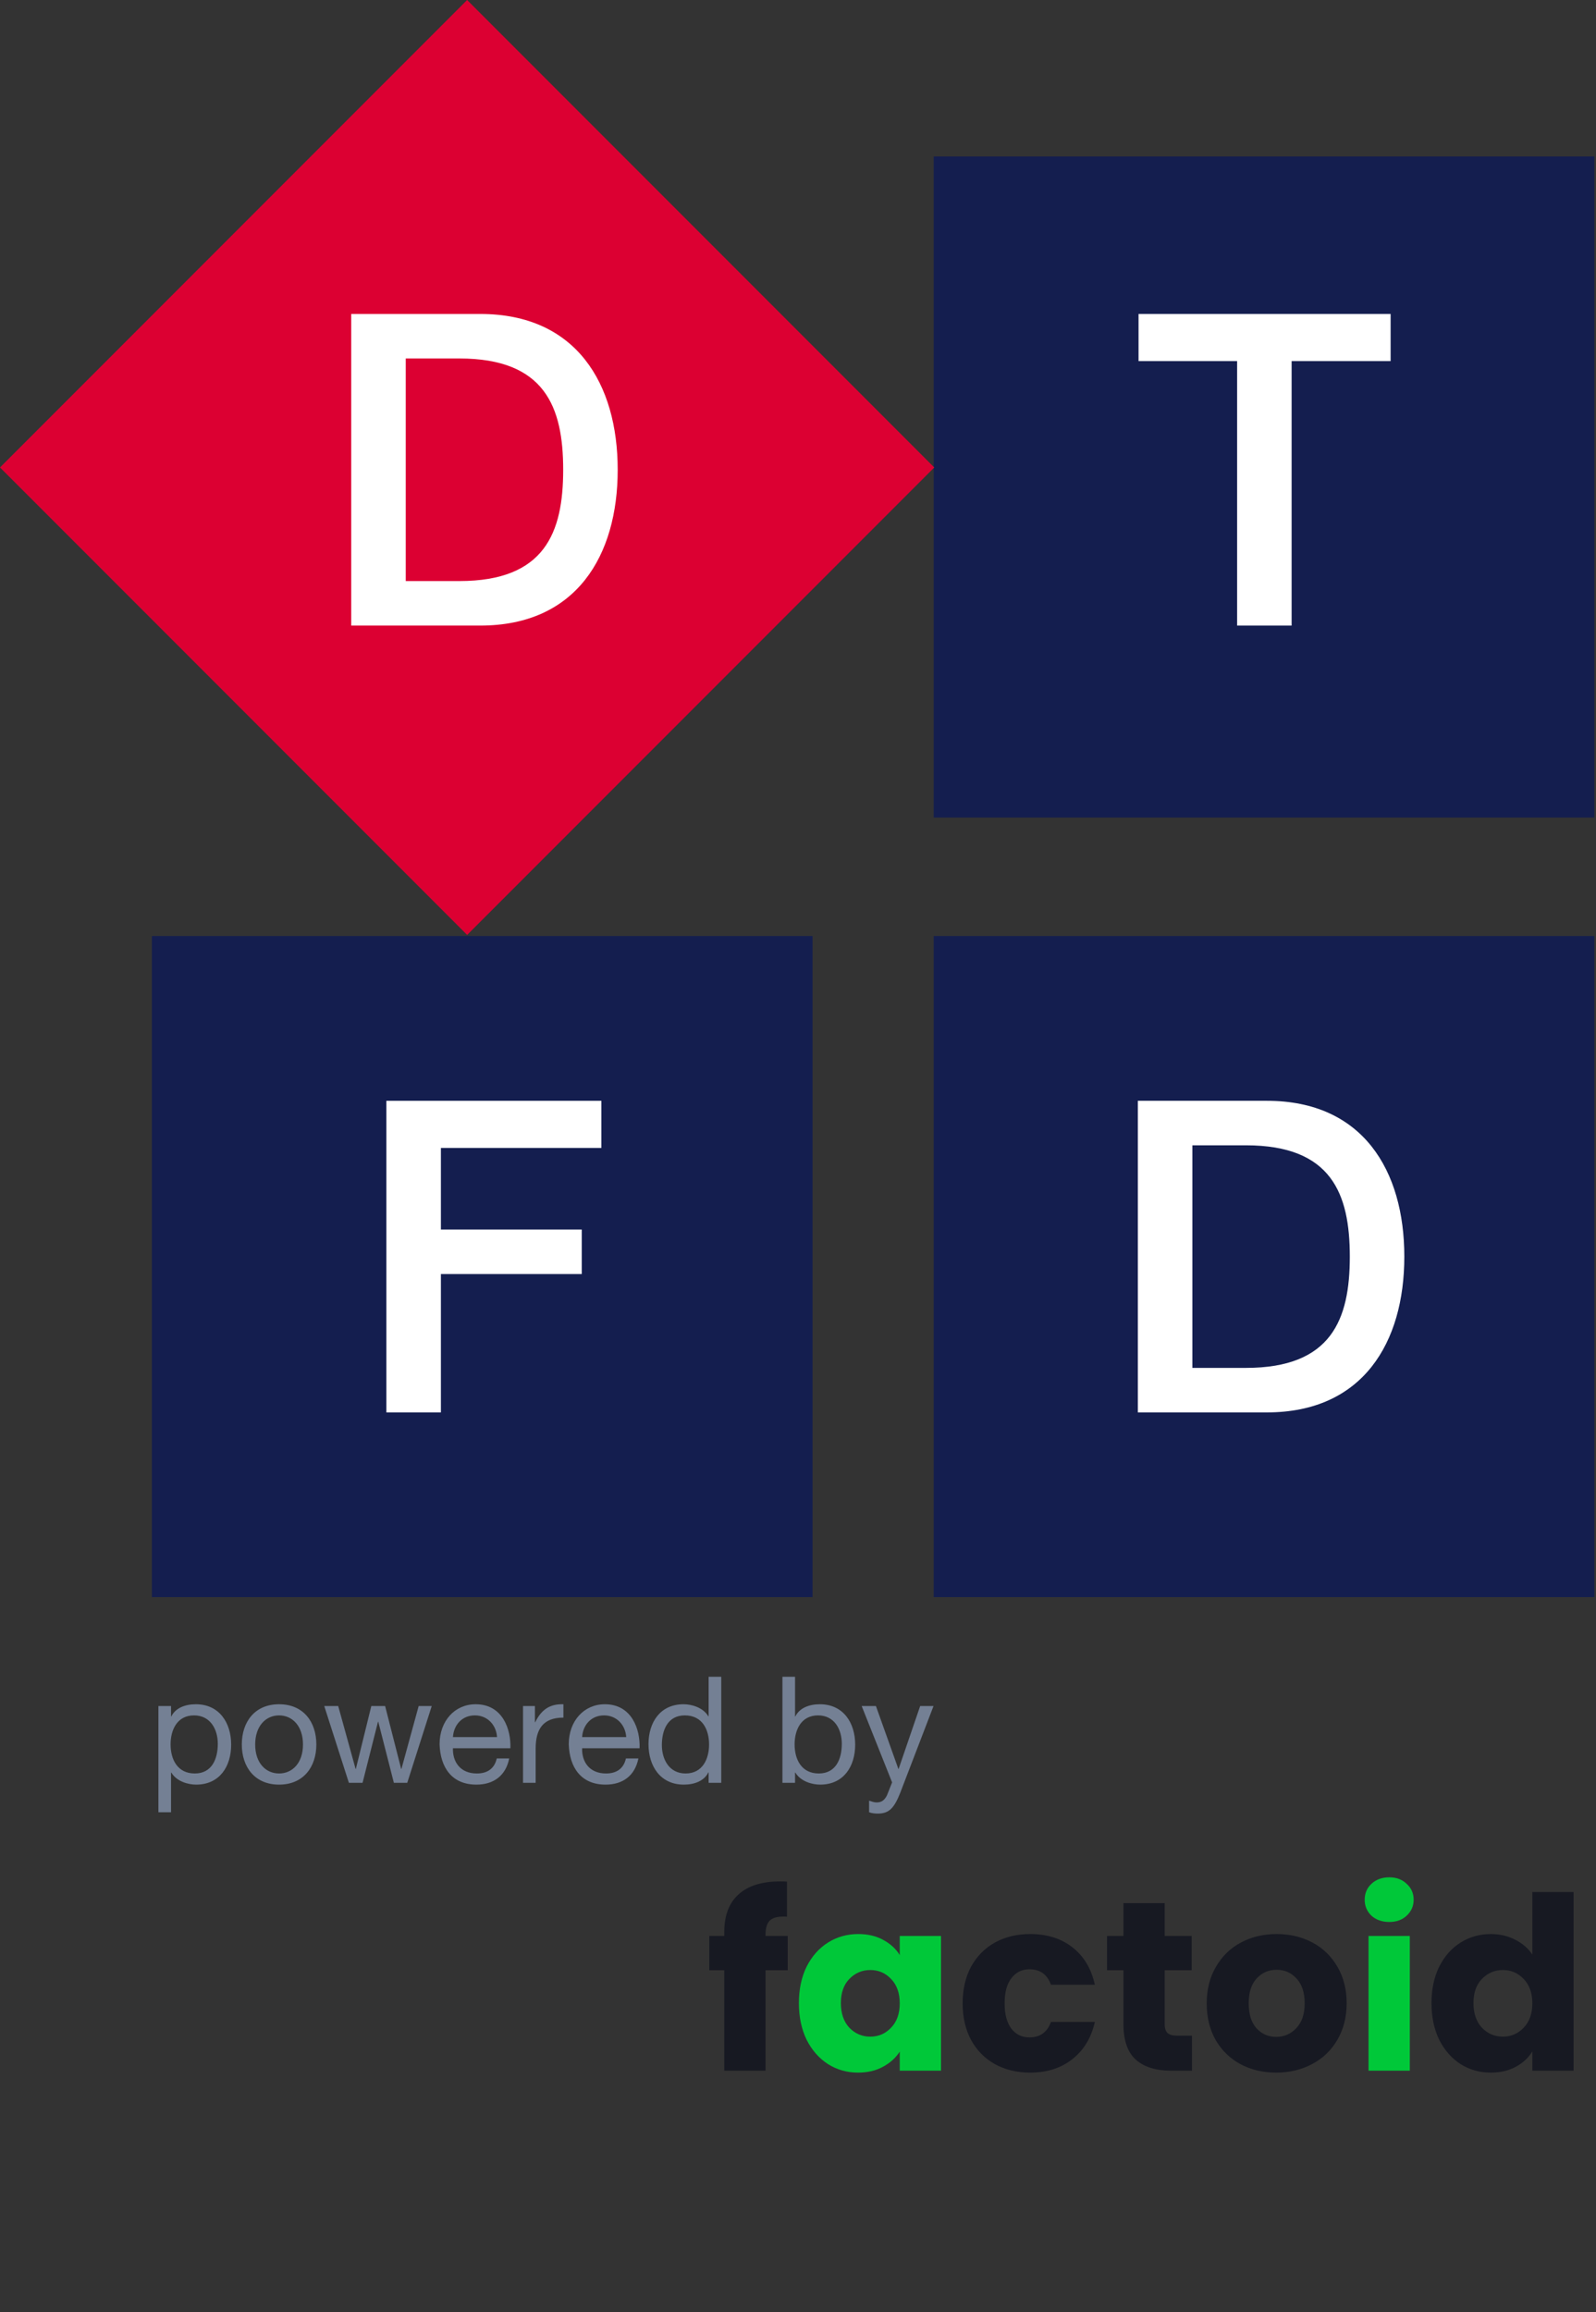 <svg width="172" height="249" viewBox="0 0 172 249" fill="none" xmlns="http://www.w3.org/2000/svg">
<rect x="0" y="0" width="172" height="249" fill="#333333" stroke="none"/>
<path d="M84.892 212.184H82.5V223H78.054V212.184H76.442V208.492H78.054V208.076C78.054 206.291 78.565 204.939 79.588 204.02C80.611 203.084 82.11 202.616 84.086 202.616C84.415 202.616 84.658 202.625 84.814 202.642V206.412C83.965 206.36 83.367 206.481 83.02 206.776C82.673 207.071 82.5 207.599 82.5 208.362V208.492H84.892V212.184ZM103.744 215.746C103.744 214.238 104.047 212.921 104.654 211.794C105.278 210.667 106.136 209.801 107.228 209.194C108.337 208.587 109.602 208.284 111.024 208.284C112.844 208.284 114.36 208.761 115.574 209.714C116.804 210.667 117.61 212.011 117.992 213.744H113.26C112.861 212.635 112.09 212.08 110.946 212.08C110.131 212.08 109.481 212.401 108.996 213.042C108.51 213.666 108.268 214.567 108.268 215.746C108.268 216.925 108.51 217.835 108.996 218.476C109.481 219.1 110.131 219.412 110.946 219.412C112.09 219.412 112.861 218.857 113.26 217.748H117.992C117.61 219.447 116.804 220.781 115.574 221.752C114.343 222.723 112.826 223.208 111.024 223.208C109.602 223.208 108.337 222.905 107.228 222.298C106.136 221.691 105.278 220.825 104.654 219.698C104.047 218.571 103.744 217.254 103.744 215.746ZM128.456 219.23V223H126.194C124.582 223 123.325 222.61 122.424 221.83C121.522 221.033 121.072 219.741 121.072 217.956V212.184H119.304V208.492H121.072V204.956H125.518V208.492H128.43V212.184H125.518V218.008C125.518 218.441 125.622 218.753 125.83 218.944C126.038 219.135 126.384 219.23 126.87 219.23H128.456ZM137.536 223.208C136.115 223.208 134.832 222.905 133.688 222.298C132.562 221.691 131.669 220.825 131.01 219.698C130.369 218.571 130.048 217.254 130.048 215.746C130.048 214.255 130.378 212.947 131.036 211.82C131.695 210.676 132.596 209.801 133.74 209.194C134.884 208.587 136.167 208.284 137.588 208.284C139.01 208.284 140.292 208.587 141.436 209.194C142.58 209.801 143.482 210.676 144.14 211.82C144.799 212.947 145.128 214.255 145.128 215.746C145.128 217.237 144.79 218.554 144.114 219.698C143.456 220.825 142.546 221.691 141.384 222.298C140.24 222.905 138.958 223.208 137.536 223.208ZM137.536 219.36C138.386 219.36 139.105 219.048 139.694 218.424C140.301 217.8 140.604 216.907 140.604 215.746C140.604 214.585 140.31 213.692 139.72 213.068C139.148 212.444 138.438 212.132 137.588 212.132C136.722 212.132 136.002 212.444 135.43 213.068C134.858 213.675 134.572 214.567 134.572 215.746C134.572 216.907 134.85 217.8 135.404 218.424C135.976 219.048 136.687 219.36 137.536 219.36ZM154.271 215.72C154.271 214.229 154.548 212.921 155.103 211.794C155.675 210.667 156.446 209.801 157.417 209.194C158.388 208.587 159.471 208.284 160.667 208.284C161.62 208.284 162.487 208.483 163.267 208.882C164.064 209.281 164.688 209.818 165.139 210.494V203.76H169.585V223H165.139V220.92C164.723 221.613 164.125 222.168 163.345 222.584C162.582 223 161.69 223.208 160.667 223.208C159.471 223.208 158.388 222.905 157.417 222.298C156.446 221.674 155.675 220.799 155.103 219.672C154.548 218.528 154.271 217.211 154.271 215.72ZM165.139 215.746C165.139 214.637 164.827 213.761 164.203 213.12C163.596 212.479 162.851 212.158 161.967 212.158C161.083 212.158 160.329 212.479 159.705 213.12C159.098 213.744 158.795 214.611 158.795 215.72C158.795 216.829 159.098 217.713 159.705 218.372C160.329 219.013 161.083 219.334 161.967 219.334C162.851 219.334 163.596 219.013 164.203 218.372C164.827 217.731 165.139 216.855 165.139 215.746Z" fill="#171922"/>
<path d="M86.097 215.72C86.097 214.229 86.374 212.921 86.929 211.794C87.501 210.667 88.272 209.801 89.243 209.194C90.214 208.587 91.297 208.284 92.493 208.284C93.516 208.284 94.409 208.492 95.171 208.908C95.951 209.324 96.549 209.87 96.965 210.546V208.492H101.411V223H96.965V220.946C96.532 221.622 95.925 222.168 95.145 222.584C94.382 223 93.49 223.208 92.467 223.208C91.288 223.208 90.214 222.905 89.243 222.298C88.272 221.674 87.501 220.799 86.929 219.672C86.374 218.528 86.097 217.211 86.097 215.72ZM96.965 215.746C96.965 214.637 96.653 213.761 96.029 213.12C95.422 212.479 94.677 212.158 93.793 212.158C92.909 212.158 92.155 212.479 91.531 213.12C90.924 213.744 90.621 214.611 90.621 215.72C90.621 216.829 90.924 217.713 91.531 218.372C92.155 219.013 92.909 219.334 93.793 219.334C94.677 219.334 95.422 219.013 96.029 218.372C96.653 217.731 96.965 216.855 96.965 215.746ZM149.723 206.984C148.943 206.984 148.302 206.759 147.799 206.308C147.314 205.84 147.071 205.268 147.071 204.592C147.071 203.899 147.314 203.327 147.799 202.876C148.302 202.408 148.943 202.174 149.723 202.174C150.486 202.174 151.11 202.408 151.595 202.876C152.098 203.327 152.349 203.899 152.349 204.592C152.349 205.268 152.098 205.84 151.595 206.308C151.11 206.759 150.486 206.984 149.723 206.984ZM151.933 208.492V223H147.487V208.492H151.933Z" fill="#00C839"/>
<path d="M17.072 195.168H18.432V190.896H18.464C19.056 191.872 20.304 192.192 21.136 192.192C23.664 192.192 24.912 190.24 24.912 187.888C24.912 185.552 23.648 183.536 21.104 183.536C19.952 183.536 18.912 183.936 18.464 184.848H18.432V183.728H17.072V195.168ZM23.472 187.792C23.472 189.408 22.848 190.992 20.992 190.992C19.12 190.992 18.384 189.472 18.384 187.856C18.384 186.32 19.072 184.736 20.912 184.736C22.672 184.736 23.472 186.24 23.472 187.792ZM27.5 187.872C27.5 185.872 28.652 184.736 30.076 184.736C31.5 184.736 32.652 185.872 32.652 187.872C32.652 189.872 31.5 190.992 30.076 190.992C28.652 190.992 27.5 189.872 27.5 187.872ZM26.06 187.872C26.06 190.288 27.452 192.192 30.076 192.192C32.7 192.192 34.092 190.288 34.092 187.872C34.092 185.44 32.7 183.536 30.076 183.536C27.452 183.536 26.06 185.44 26.06 187.872ZM46.528 183.728H45.12L43.264 190.496H43.232L41.504 183.728H40.016L38.352 190.496H38.32L36.448 183.728H34.944L37.6 192H39.072L40.736 185.424H40.768L42.448 192H43.888L46.528 183.728ZM48.813 187.072C48.893 185.792 49.773 184.736 51.181 184.736C52.541 184.736 53.485 185.776 53.565 187.072H48.813ZM53.533 189.376C53.293 190.464 52.525 190.992 51.389 190.992C49.581 190.992 48.765 189.712 48.813 188.272H55.005C55.085 186.272 54.189 183.536 51.261 183.536C49.005 183.536 47.373 185.344 47.373 187.84C47.453 190.352 48.701 192.192 51.341 192.192C53.213 192.192 54.509 191.216 54.877 189.376H53.533ZM56.367 192H57.727V188.32C57.727 186.208 58.527 184.976 60.719 184.976V183.536C59.247 183.488 58.335 184.128 57.679 185.472H57.647V183.728H56.367V192ZM62.735 187.072C62.815 185.792 63.695 184.736 65.103 184.736C66.463 184.736 67.407 185.776 67.487 187.072H62.735ZM67.455 189.376C67.215 190.464 66.447 190.992 65.311 190.992C63.503 190.992 62.687 189.712 62.735 188.272H68.927C69.007 186.272 68.111 183.536 65.183 183.536C62.927 183.536 61.295 185.344 61.295 187.84C61.375 190.352 62.623 192.192 65.263 192.192C67.135 192.192 68.431 191.216 68.799 189.376H67.455ZM71.329 187.936C71.329 186.32 71.953 184.736 73.808 184.736C75.68 184.736 76.416 186.256 76.416 187.872C76.416 189.408 75.728 190.992 73.888 190.992C72.129 190.992 71.329 189.488 71.329 187.936ZM77.728 180.576H76.368V184.832H76.337C75.745 183.856 74.496 183.536 73.665 183.536C71.136 183.536 69.888 185.504 69.888 187.84C69.888 190.176 71.153 192.192 73.697 192.192C74.849 192.192 75.888 191.792 76.337 190.88H76.368V192H77.728V180.576ZM84.322 192H85.682V190.896H85.714C86.306 191.872 87.554 192.192 88.386 192.192C90.914 192.192 92.162 190.24 92.162 187.888C92.162 185.552 90.898 183.536 88.354 183.536C87.202 183.536 86.162 183.936 85.714 184.848H85.682V180.576H84.322V192ZM90.722 187.792C90.722 189.408 90.098 190.992 88.242 190.992C86.37 190.992 85.634 189.472 85.634 187.856C85.634 186.32 86.322 184.736 88.162 184.736C89.922 184.736 90.722 186.24 90.722 187.792ZM100.606 183.728H99.166L96.846 190.496H96.814L94.398 183.728H92.862L96.142 191.952L95.582 193.36C95.326 193.856 95.022 194.112 94.462 194.112C94.19 194.112 93.918 194 93.662 193.92V195.168C93.966 195.28 94.286 195.312 94.606 195.312C95.822 195.312 96.366 194.704 97.006 193.104L100.606 183.728Z" fill="#748094"/>
<rect x="16.37" y="100.804" width="71.196" height="71.196" fill="#141E4F"/>
<rect x="100.626" y="16.851" width="71.196" height="71.196" fill="#141E4F"/>
<rect x="50.343" width="71.196" height="71.196" transform="rotate(45 50.343 0)" fill="#DC0032"/>
<rect x="100.626" y="100.804" width="71.196" height="71.196" fill="#141E4F"/>
<path d="M37.852 67.37H51.764C62.104 67.37 66.569 59.85 66.569 50.591C66.569 41.332 62.104 33.812 51.764 33.812H37.852V67.37ZM43.727 38.606H49.508C58.72 38.606 60.694 43.823 60.694 50.591C60.694 57.359 58.72 62.576 49.508 62.576H43.727V38.606Z" fill="white"/>
<path d="M41.64 152.107H47.515V137.208H62.696V132.414H47.515V123.625H64.811V118.549H41.64V152.107Z" fill="white"/>
<path d="M122.626 152.107H136.538C146.878 152.107 151.343 144.587 151.343 135.328C151.343 126.069 146.878 118.549 136.538 118.549H122.626V152.107ZM128.501 123.343H134.282C143.494 123.343 145.468 128.56 145.468 135.328C145.468 142.096 143.494 147.313 134.282 147.313H128.501V123.343Z" fill="white"/>
<path d="M122.701 38.888H133.323V67.37H139.198V38.888H149.867V33.812H122.701V38.888Z" fill="white"/>
</svg>
